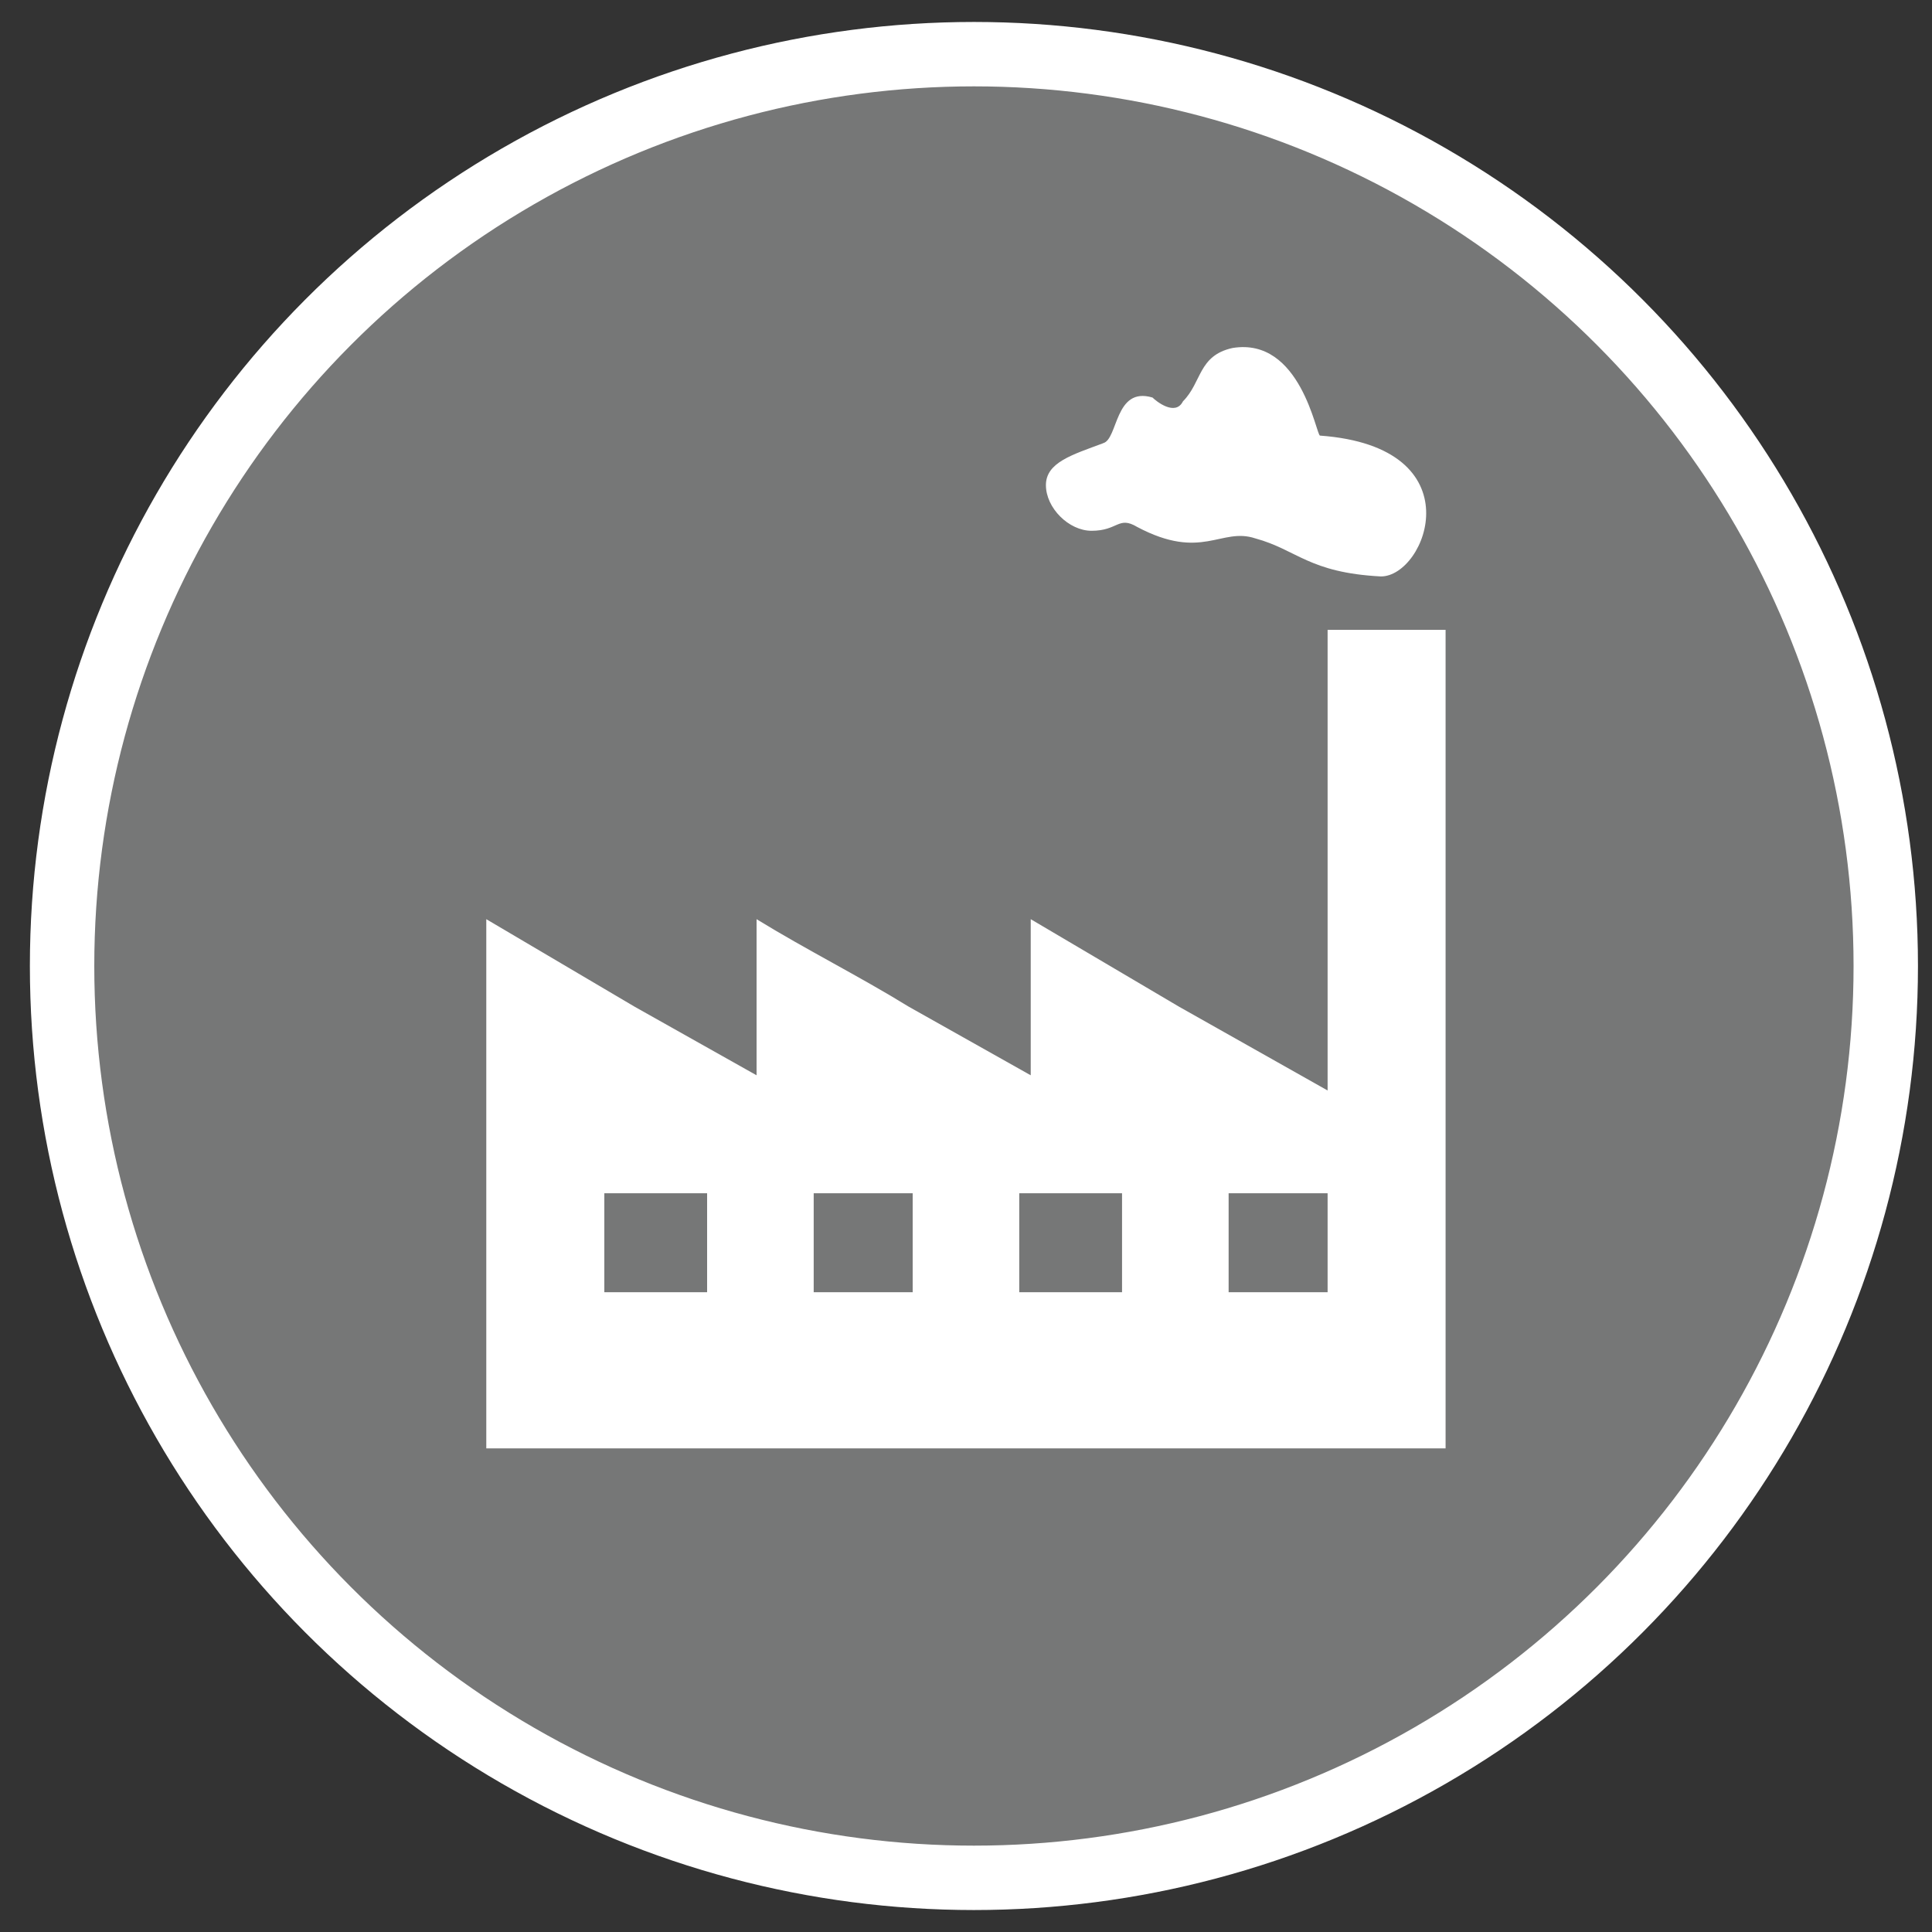 <?xml version="1.0" encoding="UTF-8"?>
<svg id="Layer_1" data-name="Layer 1" xmlns="http://www.w3.org/2000/svg" width="30" height="30" viewBox="0 0 30 30">
  <rect x="0" y="0" width="30" height="30" fill="#333333" stroke="none"/>
  <circle cx="15.123" cy="15" r="14.159" fill="#767777" stroke="#fff" stroke-miterlimit="10"/>
  <g>
    <path d="M22.448,9.78h-1.833v7.153l-2.305-1.3-2.305-1.36v2.424l-1.892-1.064c-.768-.473-1.596-.887-2.365-1.36v2.424l-1.892-1.064-2.305-1.36v8.217h14.896V9.78Zm-11.468,8.749h-1.596v1.537h1.596v-1.537Zm6.443,0h-1.596v1.537h1.596v-1.537Zm-3.251,0h-1.537v1.537h1.537v-1.537Zm6.443,0h-1.537v1.537h1.537v-1.537Z" fill="#fff" fill-rule="evenodd"/>
    <path d="M17.128,6.883c-.473,.177-.887,.296-.887,.65s.355,.709,.709,.709c.414,0,.414-.236,.709-.059,1.005,.532,1.3,0,1.833,.177,.65,.177,.828,.532,1.951,.591,.709,0,1.478-2.01-.946-2.187-.059,0-.296-1.537-1.36-1.36-.532,.118-.473,.532-.768,.828-.118,.236-.414,0-.473-.059-.591-.177-.532,.65-.768,.709Z" fill="#fff" fill-rule="evenodd"/>
  </g>
</svg>